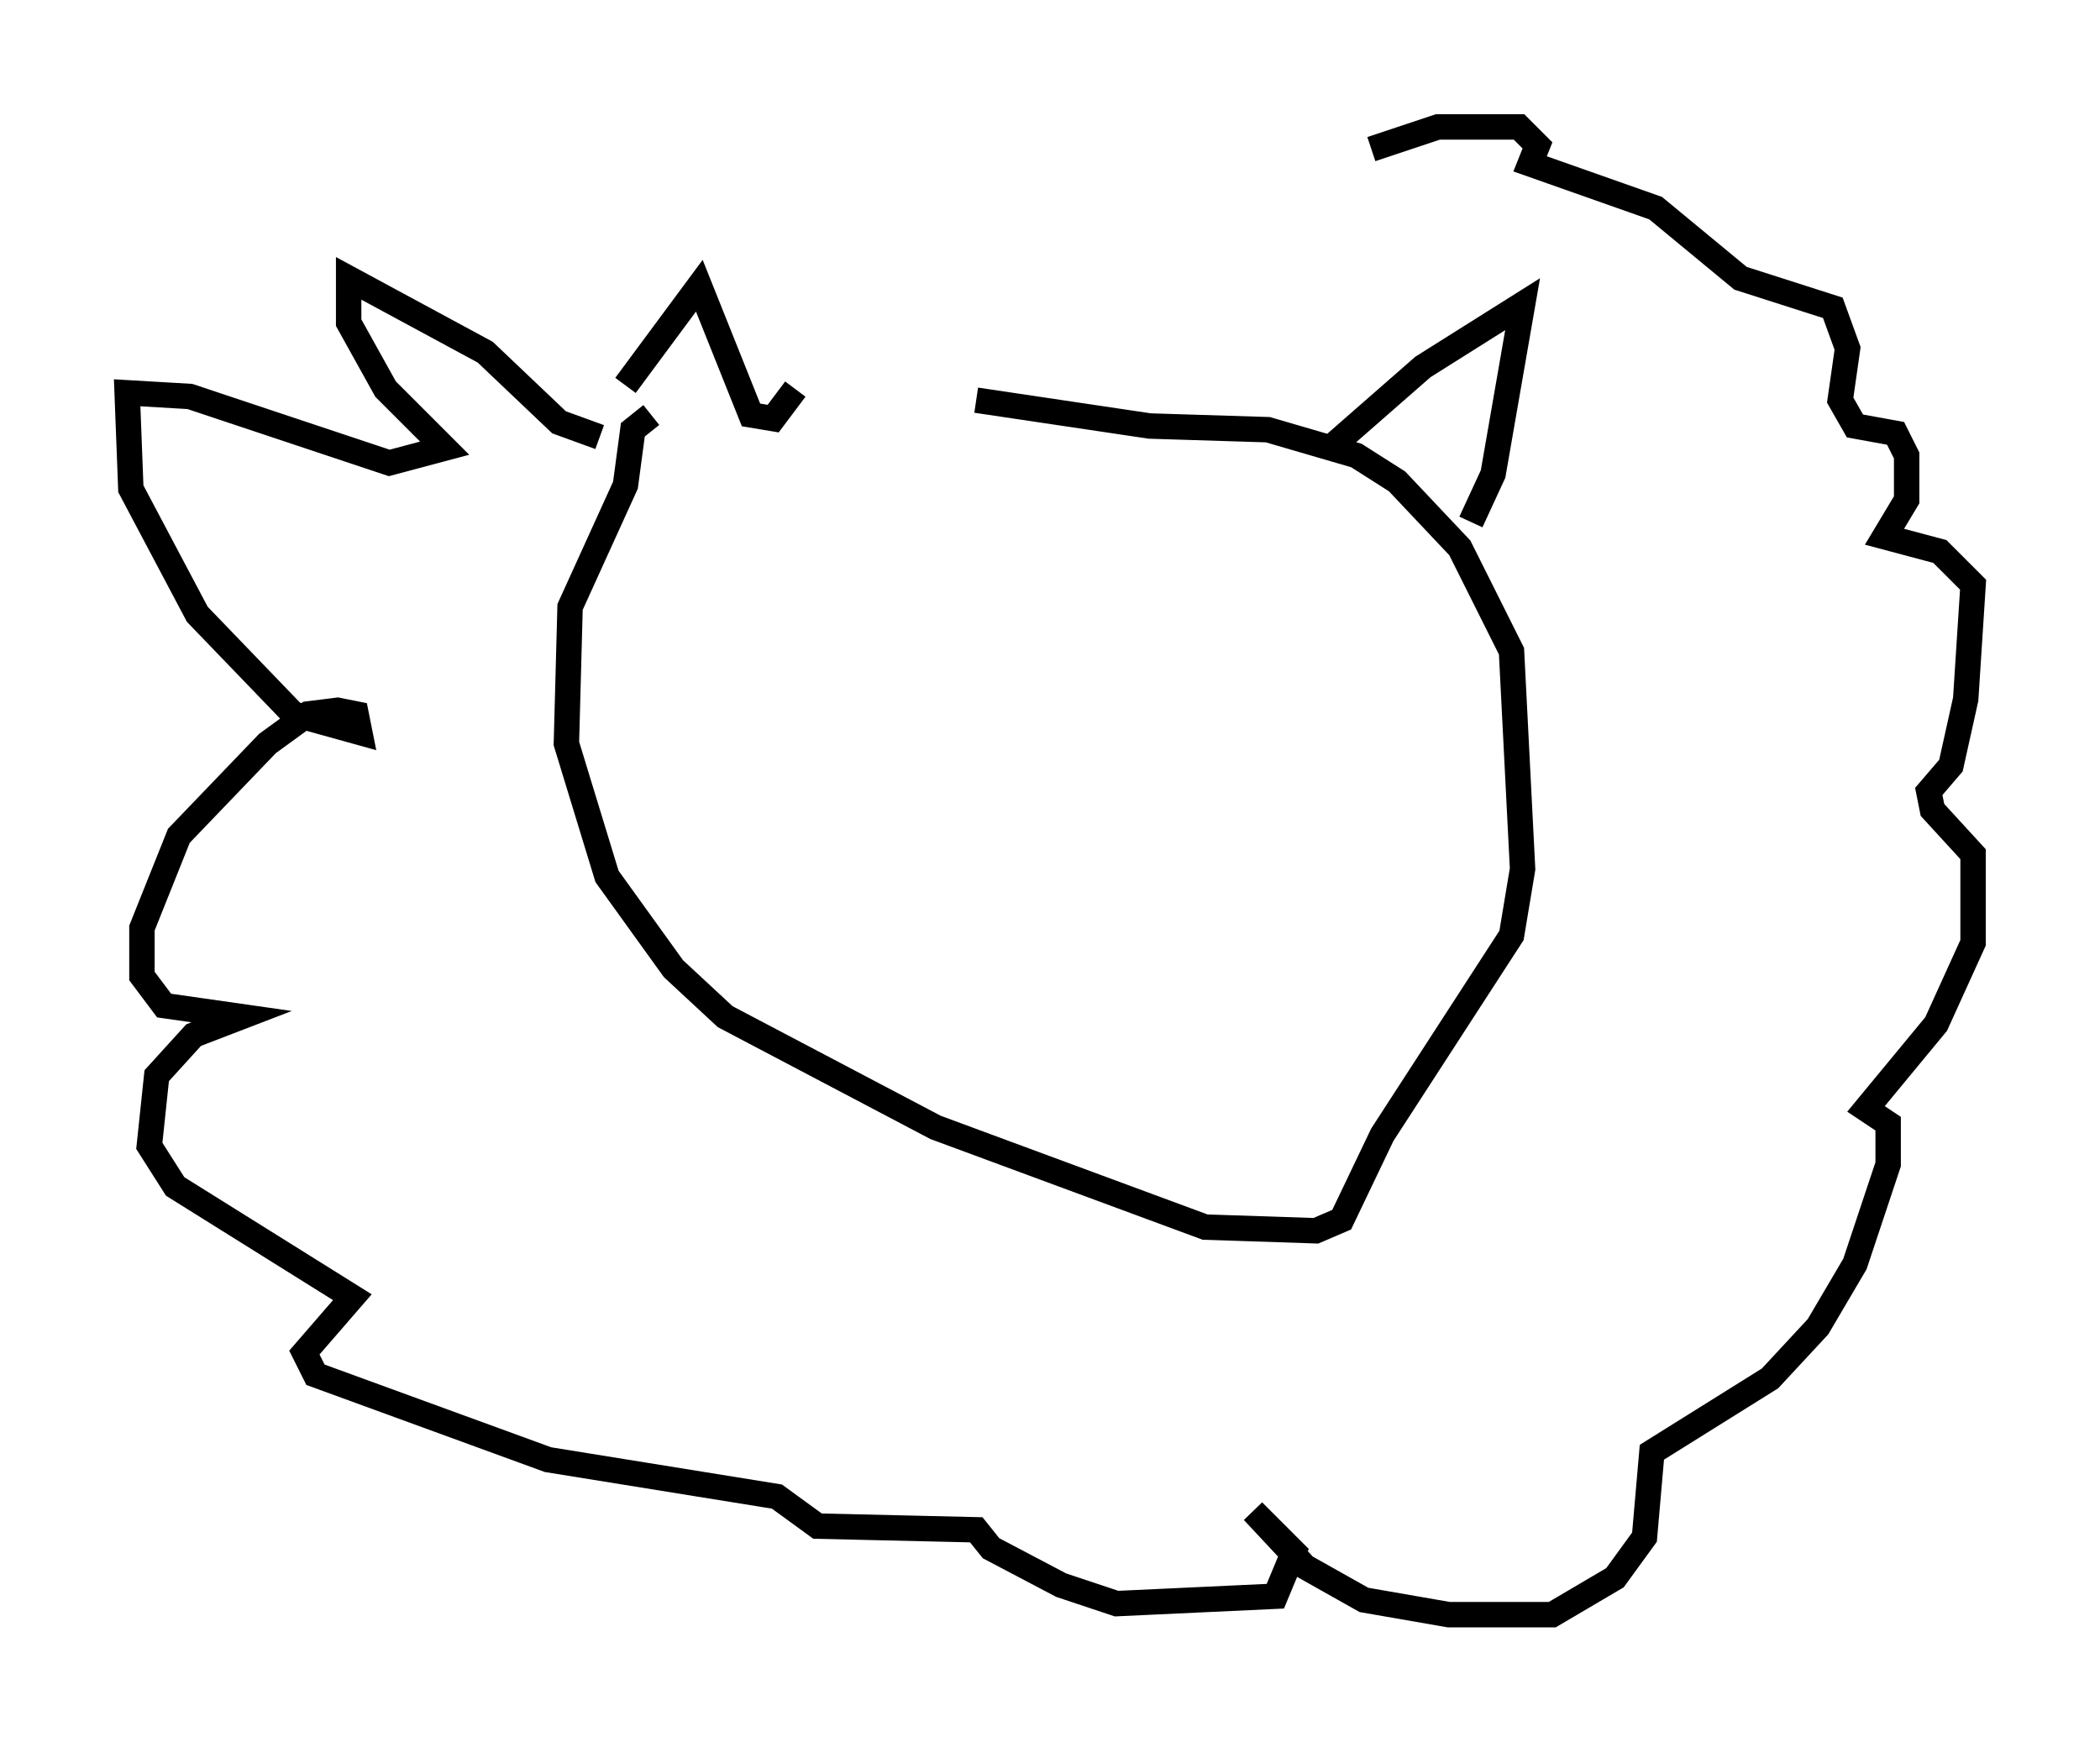 <?xml version="1.0" encoding="utf-8" ?>
<svg baseProfile="full" height="68.536" version="1.1" width="82.626" xmlns="http://www.w3.org/2000/svg" xmlns:ev="http://www.w3.org/2001/xml-events" xmlns:xlink="http://www.w3.org/1999/xlink"><defs /><rect fill="white" height="68.536" width="82.626" x="0" y="0" /><path d="M44.363, 16.33 m-18.737, 0.0 l-0.726, 0.581 -0.291, 2.179 l-2.179, 4.793 -0.145, 5.374 l1.598, 5.229 2.615, 3.631 l2.034, 1.888 8.279, 4.358 l10.603, 3.922 4.358, 0.145 l1.017, -0.436 1.598, -3.341 l5.084, -7.844 0.436, -2.615 l-0.436, -8.57 -2.034, -4.067 l-2.469, -2.615 -1.598, -1.017 l-3.486, -1.017 -4.648, -0.145 l-6.827, -1.017 m-13.799, -0.581 l2.905, -3.922 2.034, 5.084 l0.872, 0.145 0.872, -1.162 m21.207, 2.179 l3.486, -3.05 3.922, -2.469 l-1.162, 6.682 -0.872, 1.888 m-34.279, -3.341 l-1.598, -0.581 -2.905, -2.76 l-5.374, -2.905 0.0, 1.743 l1.453, 2.615 2.324, 2.324 l-2.179, 0.581 -7.844, -2.615 l-2.469, -0.145 0.145, 3.777 l2.615, 4.939 3.777, 3.922 l2.615, 0.726 -0.145, -0.726 l-0.726, -0.145 -1.162, 0.145 l-1.598, 1.162 -3.486, 3.631 l-1.453, 3.631 0.0, 1.888 l0.872, 1.162 3.05, 0.436 l-1.888, 0.726 -1.453, 1.598 l-0.291, 2.76 1.017, 1.598 l6.972, 4.358 -1.888, 2.179 l0.436, 0.872 9.151, 3.341 l9.006, 1.453 1.598, 1.162 l6.246, 0.145 0.581, 0.726 l2.76, 1.453 2.179, 0.726 l6.246, -0.291 0.726, -1.743 l-1.598, -1.598 2.034, 2.179 l2.324, 1.307 3.341, 0.581 l4.067, 0.0 2.469, -1.453 l1.162, -1.598 0.291, -3.341 l4.648, -2.905 1.888, -2.034 l1.453, -2.469 1.307, -3.922 l0.0, -1.598 -0.872, -0.581 l2.76, -3.341 1.453, -3.196 l0.0, -3.486 -1.598, -1.743 l-0.145, -0.726 0.872, -1.017 l0.581, -2.615 0.291, -4.503 l-1.307, -1.307 -2.179, -0.581 l0.872, -1.453 0.0, -1.743 l-0.436, -0.872 -1.598, -0.291 l-0.581, -1.017 0.291, -2.034 l-0.581, -1.598 -3.631, -1.162 l-3.341, -2.76 -4.939, -1.743 l0.291, -0.726 -0.726, -0.726 l-3.196, 0.0 -2.615, 0.872 " fill="none" stroke="black" stroke-width="1" /></svg>